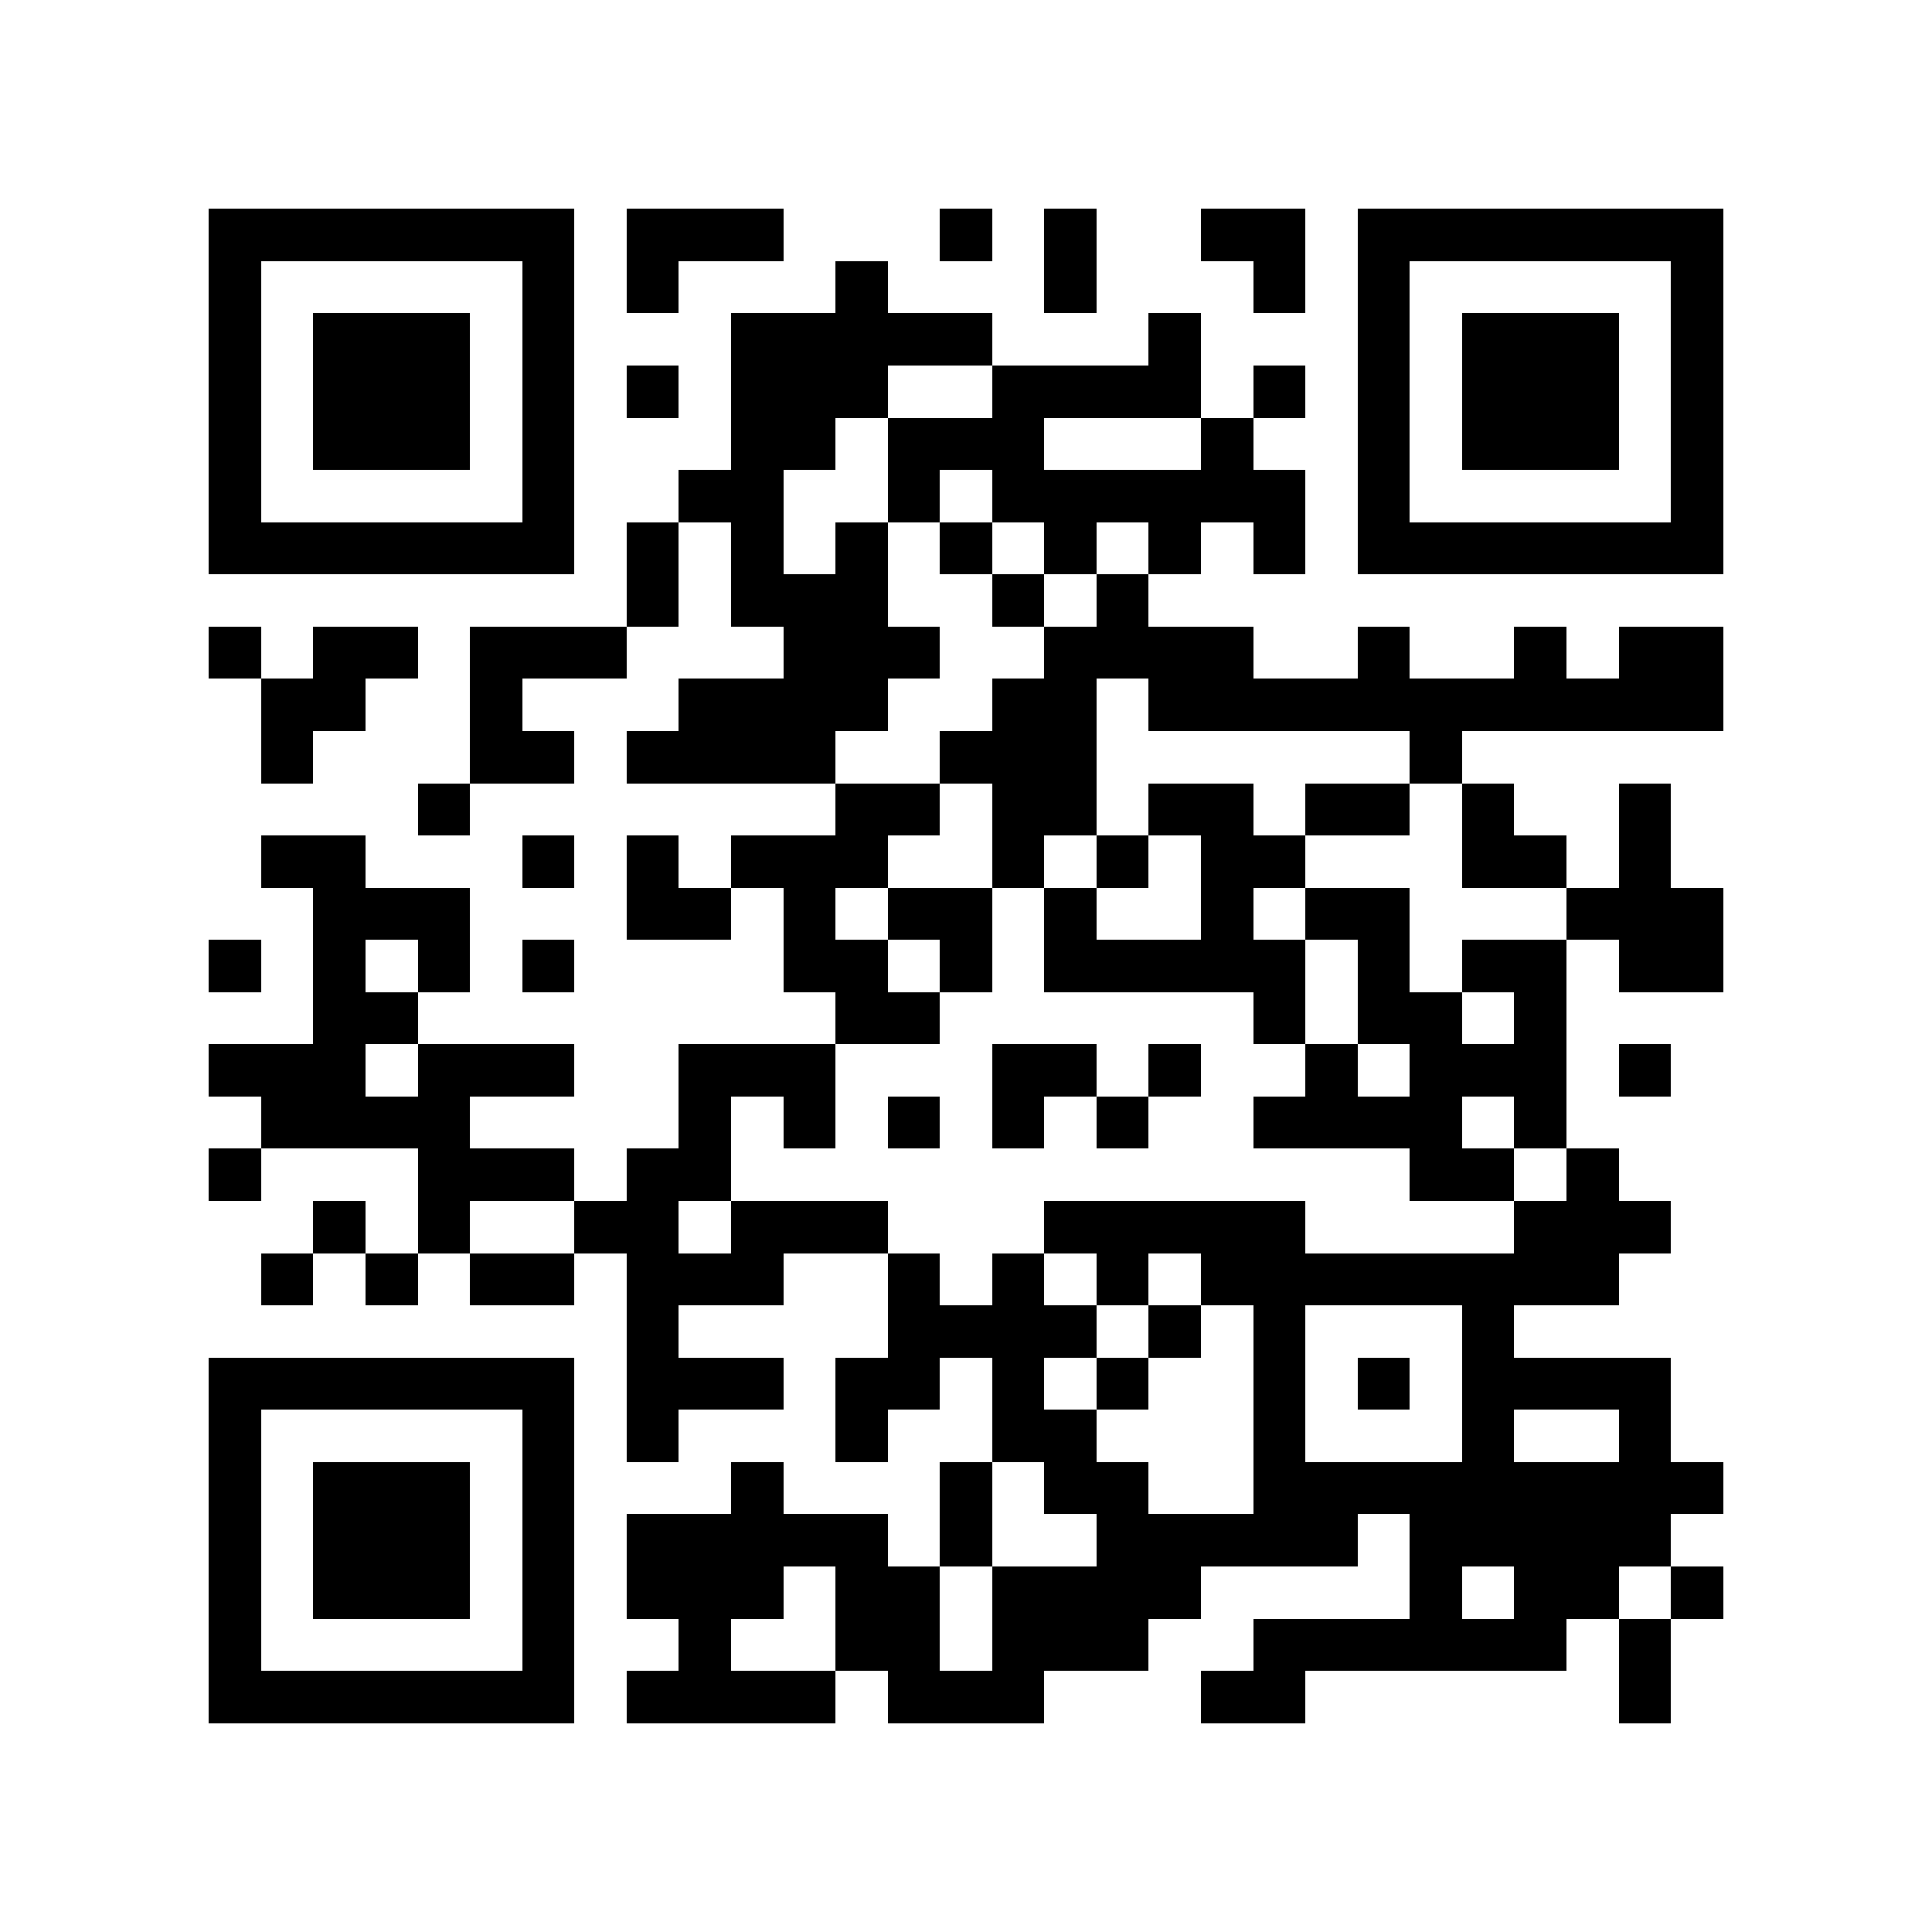 <?xml version="1.0" encoding="utf-8"?><!DOCTYPE svg PUBLIC "-//W3C//DTD SVG 1.1//EN" "http://www.w3.org/Graphics/SVG/1.1/DTD/svg11.dtd"><svg xmlns="http://www.w3.org/2000/svg" viewBox="0 0 37 37" shape-rendering="crispEdges"><path fill="#ffffff" d="M0 0h37v37H0z"/><path stroke="#000000" d="M4 4.5h7m1 0h3m3 0h1m1 0h1m2 0h2m1 0h7M4 5.5h1m5 0h1m1 0h1m3 0h1m3 0h1m3 0h1m1 0h1m5 0h1M4 6.5h1m1 0h3m1 0h1m3 0h5m3 0h1m3 0h1m1 0h3m1 0h1M4 7.5h1m1 0h3m1 0h1m1 0h1m1 0h3m2 0h4m1 0h1m1 0h1m1 0h3m1 0h1M4 8.5h1m1 0h3m1 0h1m3 0h2m1 0h3m3 0h1m2 0h1m1 0h3m1 0h1M4 9.5h1m5 0h1m2 0h2m2 0h1m1 0h6m1 0h1m5 0h1M4 10.5h7m1 0h1m1 0h1m1 0h1m1 0h1m1 0h1m1 0h1m1 0h1m1 0h7M12 11.5h1m1 0h3m2 0h1m1 0h1M4 12.5h1m1 0h2m1 0h3m3 0h3m2 0h4m2 0h1m2 0h1m1 0h2M5 13.5h2m2 0h1m3 0h4m2 0h2m1 0h11M5 14.5h1m3 0h2m1 0h4m2 0h3m6 0h1M8 15.5h1m7 0h2m1 0h2m1 0h2m1 0h2m1 0h1m2 0h1M5 16.5h2m3 0h1m1 0h1m1 0h3m2 0h1m1 0h1m1 0h2m3 0h2m1 0h1M6 17.5h3m3 0h2m1 0h1m1 0h2m1 0h1m2 0h1m1 0h2m3 0h3M4 18.5h1m1 0h1m1 0h1m1 0h1m4 0h2m1 0h1m1 0h5m1 0h1m1 0h2m1 0h2M6 19.5h2m8 0h2m6 0h1m1 0h2m1 0h1M4 20.5h3m1 0h3m2 0h3m3 0h2m1 0h1m2 0h1m1 0h3m1 0h1M5 21.5h4m4 0h1m1 0h1m1 0h1m1 0h1m1 0h1m2 0h4m1 0h1M4 22.5h1m3 0h3m1 0h2m13 0h2m1 0h1M6 23.5h1m1 0h1m2 0h2m1 0h3m3 0h5m4 0h3M5 24.5h1m1 0h1m1 0h2m1 0h3m2 0h1m1 0h1m1 0h1m1 0h8M12 25.5h1m4 0h4m1 0h1m1 0h1m3 0h1M4 26.5h7m1 0h3m1 0h2m1 0h1m1 0h1m2 0h1m1 0h1m1 0h4M4 27.5h1m5 0h1m1 0h1m3 0h1m2 0h2m3 0h1m3 0h1m2 0h1M4 28.5h1m1 0h3m1 0h1m3 0h1m3 0h1m1 0h2m2 0h9M4 29.5h1m1 0h3m1 0h1m1 0h5m1 0h1m2 0h5m1 0h5M4 30.5h1m1 0h3m1 0h1m1 0h3m1 0h2m1 0h4m4 0h1m1 0h2m1 0h1M4 31.5h1m5 0h1m2 0h1m2 0h2m1 0h3m2 0h6m1 0h1M4 32.5h7m1 0h4m1 0h3m3 0h2m6 0h1"/></svg>
